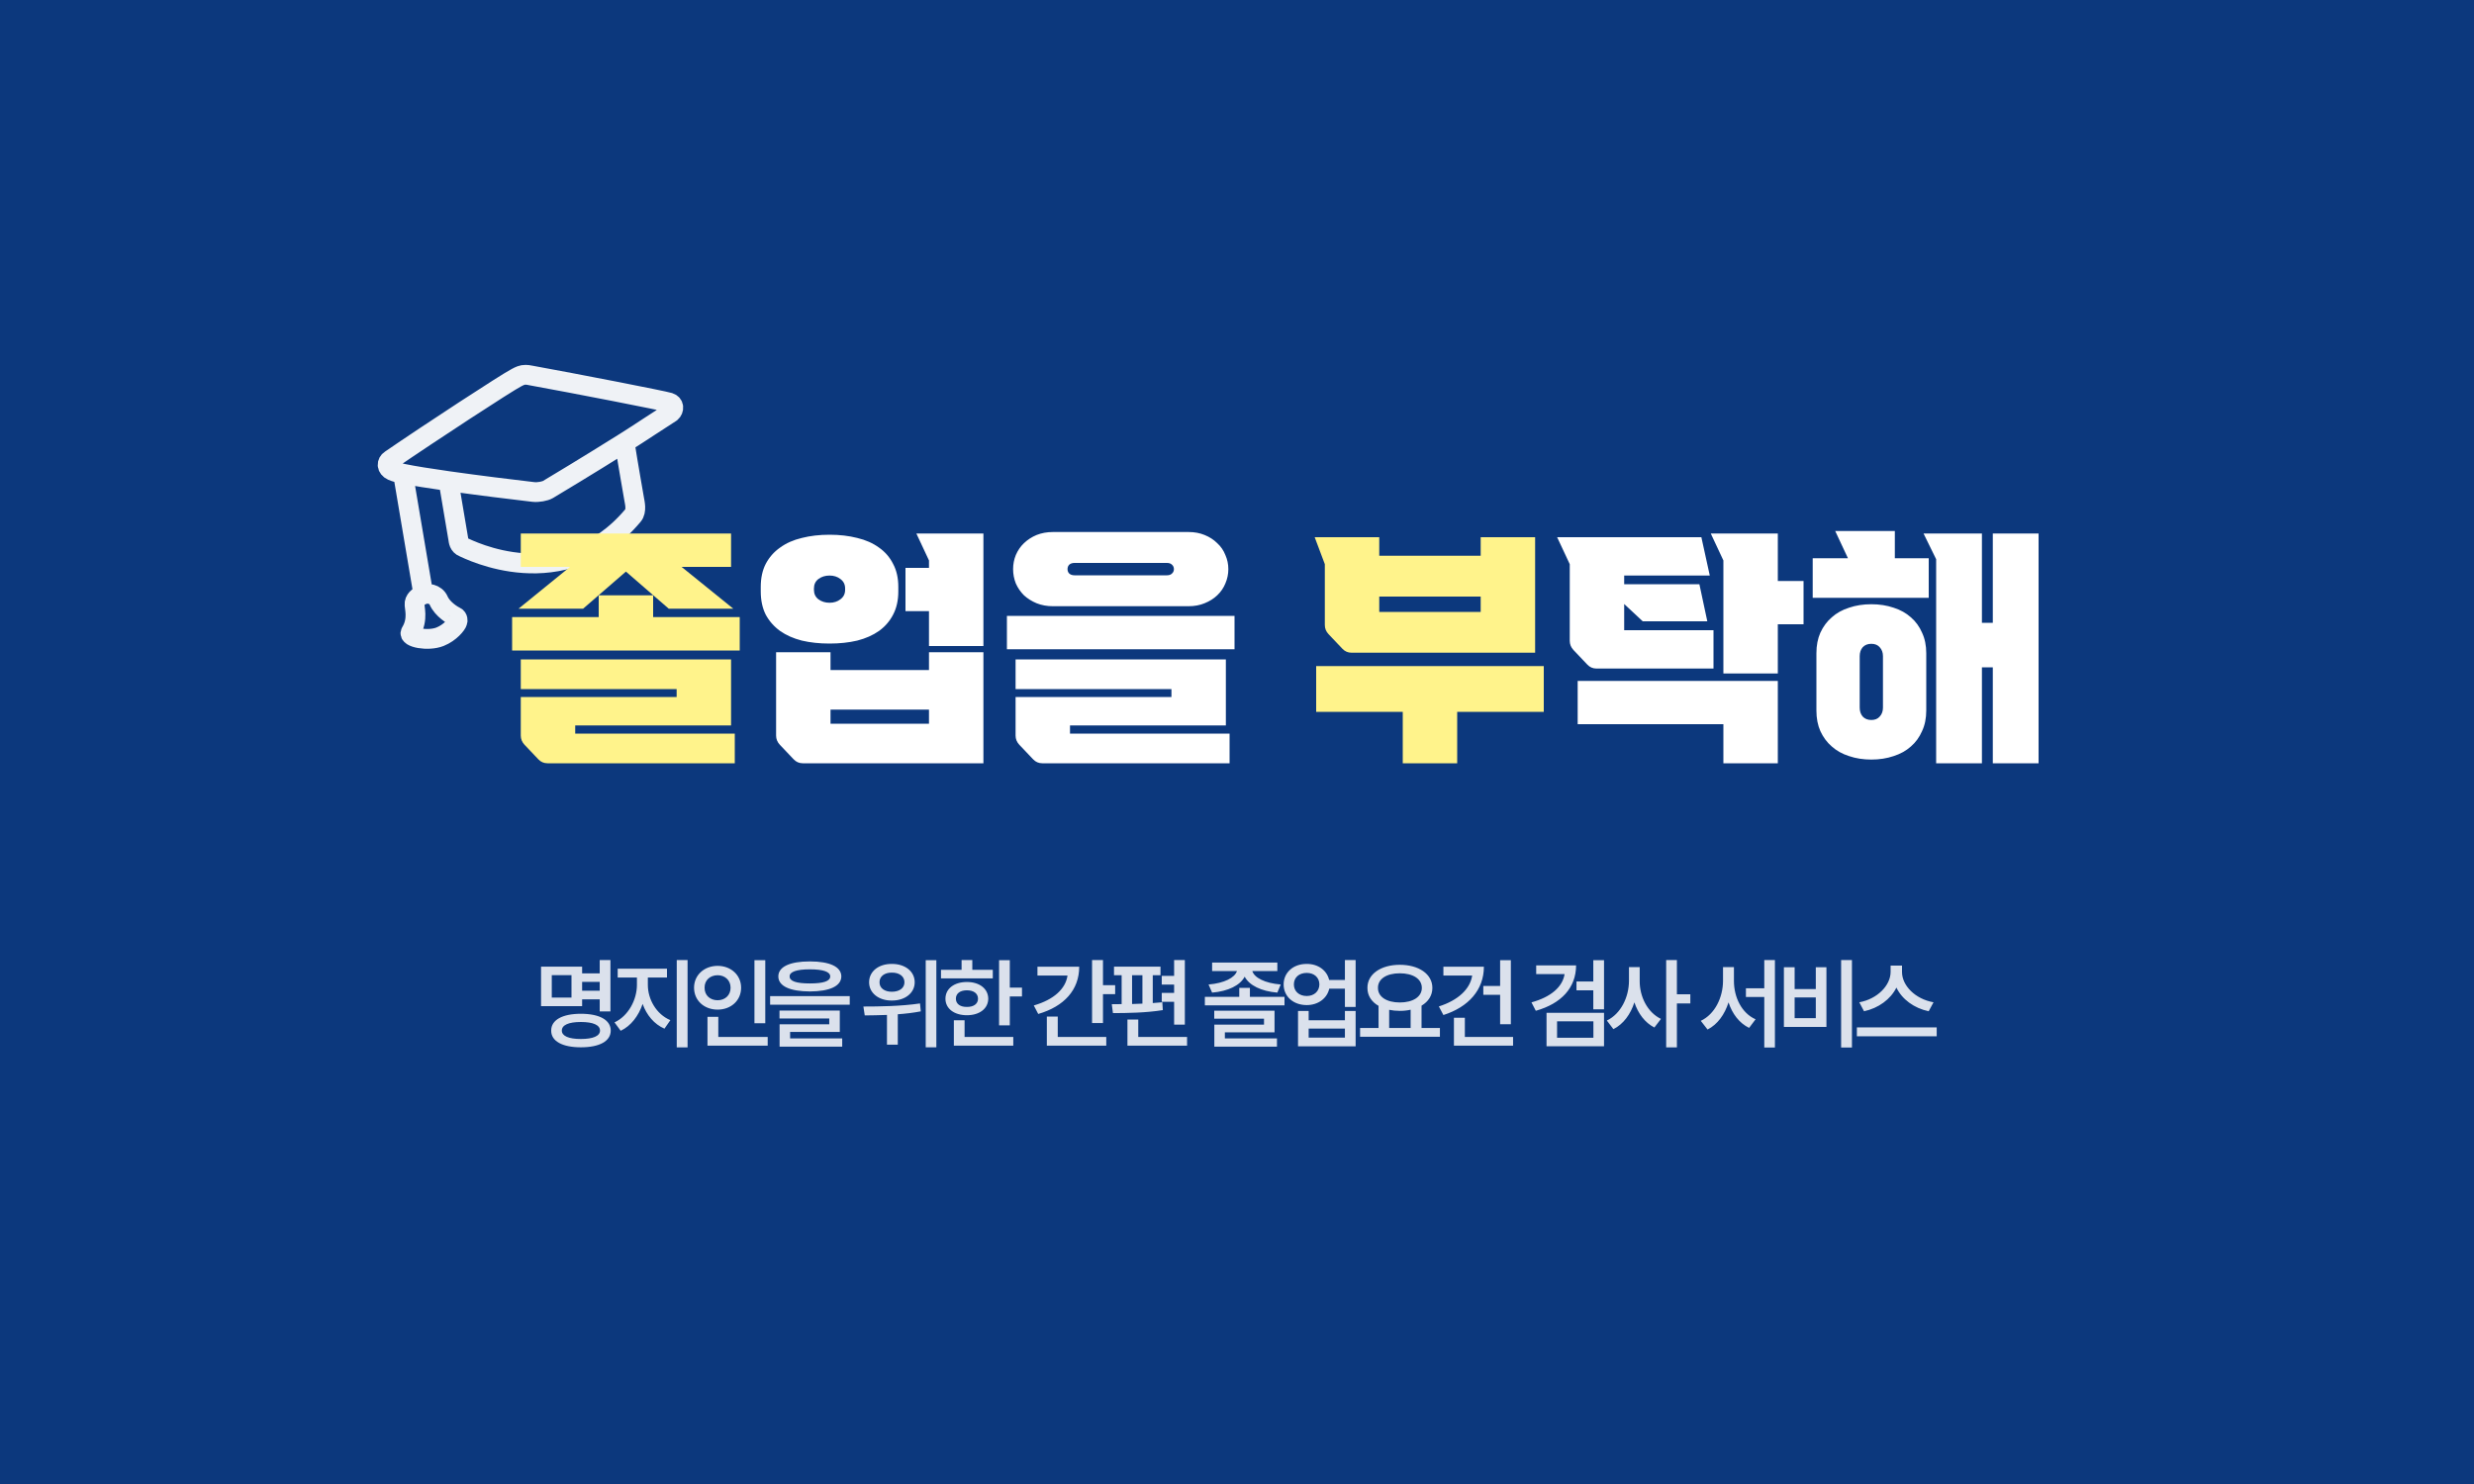 <svg width="1000" height="600" viewBox="0 0 1000 600" fill="none" xmlns="http://www.w3.org/2000/svg">
<rect width="1000" height="600" fill="#0C387D"/>
<path d="M246.742 388.164V408.945H242.406V404.062H235.297V406.797H218.695V390.82H235.297V393.555H242.406V388.164H246.742ZM223.031 394.258V403.32H231V394.258H223.031ZM234.789 409.883C242.289 409.883 246.859 412.383 246.859 416.68C246.859 420.977 242.289 423.438 234.789 423.438C227.328 423.438 222.758 420.977 222.797 416.68C222.758 412.383 227.328 409.883 234.789 409.883ZM234.789 413.203C229.867 413.203 227.094 414.414 227.094 416.68C227.094 418.867 229.867 420.078 234.789 420.078C239.711 420.078 242.523 418.867 242.523 416.68C242.523 414.414 239.711 413.203 234.789 413.203ZM235.297 400.547H242.406V396.992H235.297V400.547ZM261.862 398.203C261.862 403.984 265.261 410.078 270.964 412.461L268.581 415.898C264.402 414.102 261.355 410.391 259.753 405.898C258.112 410.742 255.027 414.805 250.886 416.758L248.386 413.359C253.972 410.781 257.448 404.219 257.448 398.203V395.234H249.675V391.641H269.597V395.234H261.862V398.203ZM277.917 388.164V423.477H273.542V388.164H277.917ZM309.327 388.203V413.711H304.952V388.203H309.327ZM310.303 419.258V422.773H285.967V411.133H290.342V419.258H310.303ZM290.069 390.508C295.42 390.508 299.561 394.219 299.561 399.336C299.561 404.57 295.42 408.203 290.069 408.203C284.678 408.203 280.537 404.57 280.537 399.336C280.537 394.219 284.678 390.508 290.069 390.508ZM290.069 394.297C287.061 394.297 284.756 396.289 284.795 399.336C284.756 402.461 287.061 404.414 290.069 404.414C292.998 404.414 295.303 402.461 295.303 399.336C295.303 396.289 292.998 394.297 290.069 394.297ZM327.338 388.711C335.384 388.711 340.033 390.859 340.072 394.766C340.033 398.711 335.384 400.82 327.338 400.859C319.291 400.82 314.603 398.711 314.603 394.766C314.603 390.859 319.291 388.711 327.338 388.711ZM327.338 391.914C321.947 391.914 319.134 392.93 319.173 394.766C319.134 396.719 321.947 397.617 327.338 397.617C332.806 397.617 335.58 396.719 335.58 394.766C335.58 392.93 332.806 391.914 327.338 391.914ZM343.47 402.734V406.211H311.283V402.734H343.47ZM339.447 408.594V417.227H319.369V419.844H340.423V423.164H315.111V414.141H335.189V411.797H315.072V408.594H339.447ZM360.469 389.727C365.82 389.688 369.727 392.734 369.727 397.148C369.727 401.484 365.82 404.57 360.469 404.531C355.156 404.57 351.289 401.484 351.289 397.148C351.289 392.734 355.156 389.688 360.469 389.727ZM360.469 393.242C357.578 393.203 355.469 394.727 355.508 397.148C355.469 399.531 357.578 400.977 360.469 400.977C363.477 400.977 365.586 399.531 365.586 397.148C365.586 394.727 363.477 393.203 360.469 393.242ZM378.477 388.203V423.438H374.18V388.203H378.477ZM348.984 406.953C355.352 406.953 364.258 406.836 371.875 405.703L372.188 408.906C369.141 409.492 365.977 409.863 362.891 410.078V422.383H358.516V410.352C355.254 410.488 352.188 410.508 349.531 410.547L348.984 406.953ZM408.167 388.203V399.297H413.089V402.891H408.167V414.57H403.831V388.203H408.167ZM401.292 392.109V395.586H380.355V392.109H388.675V388.164H393.011V392.109H401.292ZM390.823 397.031C395.902 397.031 399.417 399.727 399.456 403.789C399.417 407.812 395.902 410.469 390.823 410.469C385.706 410.469 382.152 407.812 382.152 403.789C382.152 399.727 385.706 397.031 390.823 397.031ZM390.823 400.391C388.128 400.391 386.37 401.641 386.37 403.789C386.37 405.898 388.128 407.148 390.823 407.109C393.519 407.148 395.316 405.898 395.316 403.789C395.316 401.641 393.519 400.391 390.823 400.391ZM409.573 419.258V422.773H385.55V412.5H389.886V419.258H409.573ZM445.83 388.164V398.32H450.752V401.953H445.83V413.633H441.416V388.164H445.83ZM436.22 390.859C436.22 400.234 430.127 406.914 419.658 409.961L417.861 406.523C425.927 404.199 430.732 399.805 431.494 394.414H419.345V390.859H436.22ZM447.158 419.258V422.773H423.134V411.016H427.548V419.258H447.158ZM478.919 388.164V414.258H474.583V405.039H469.583V401.445H474.583V398.086H469.583V394.57H474.583V388.164H478.919ZM469.075 390.82V394.297H465.95V405.547C467.278 405.469 468.567 405.371 469.817 405.234L470.012 408.398C463.333 409.492 455.481 409.609 449.856 409.609L449.387 406.016C450.618 406.016 451.966 406.016 453.372 405.977V394.297H450.286V390.82H469.075ZM479.817 419.258V422.773H455.716V412.227H460.091V419.258H479.817ZM457.591 405.938C458.958 405.898 460.364 405.859 461.77 405.781V394.297H457.591V405.938ZM505.214 399.414V403.047H519.198V406.484H487.011V403.047H500.917V399.414H505.214ZM515.175 408.633V417.383H495.097V419.844H516.152V423.164H490.839V414.258H510.917V411.875H490.8V408.633H515.175ZM516.308 389.18V392.617H506.191C507.011 395.293 511.249 397.52 517.675 398.047L516.308 401.328C509.784 400.781 504.96 398.398 503.105 394.883C501.269 398.398 496.425 400.781 489.941 401.328L488.495 398.047C494.882 397.52 499.12 395.273 499.98 392.617H489.941V389.18H516.308ZM528.186 389.727C532.756 389.688 536.35 392.324 537.248 396.211H543.616V388.164H547.952V407.109H543.616V399.727H537.288C536.409 403.691 532.776 406.367 528.186 406.367C522.756 406.367 518.85 402.891 518.85 398.008C518.85 393.203 522.756 389.688 528.186 389.727ZM528.186 393.359C525.139 393.359 522.991 395.156 522.991 398.008C522.991 400.82 525.139 402.695 528.186 402.695C531.155 402.695 533.264 400.82 533.303 398.008C533.264 395.156 531.155 393.359 528.186 393.359ZM528.967 408.75V412.5H543.616V408.75H547.952V423.047H524.67V408.75H528.967ZM528.967 419.531H543.616V415.859H528.967V419.531ZM582.017 415.625V419.18H549.752V415.625H557.212V406.68C554.4 405.078 552.701 402.559 552.72 399.414C552.681 393.789 558.228 390.078 565.806 390.078C573.423 390.078 578.97 393.789 578.97 399.414C578.97 402.5 577.33 404.98 574.595 406.602V415.625H582.017ZM565.806 393.516C560.533 393.516 556.939 395.742 556.978 399.414C556.939 403.047 560.533 405.312 565.806 405.312C571.08 405.312 574.712 403.047 574.712 399.414C574.712 395.742 571.08 393.516 565.806 393.516ZM561.509 415.625H570.181V408.242C568.834 408.555 567.369 408.711 565.806 408.711C564.283 408.711 562.837 408.555 561.509 408.281V415.625ZM610.692 388.203V414.102H606.356V402.227H599.559V398.633H606.356V388.203H610.692ZM599.794 390.859C599.794 400.156 593.622 407.148 583.427 410.391L581.591 406.914C589.208 404.492 594.227 400 595.067 394.414H583.427V390.859H599.794ZM611.591 419.258V422.773H587.684V411.484H592.098V419.258H611.591ZM637.066 390.312C637.027 399.414 631.05 405.781 620.777 408.672L619.019 405.273C626.929 403.105 631.616 398.984 632.417 393.828H620.933V390.312H637.066ZM648.355 388.203V408.086H644.019V400.391H637.222V396.836H644.019V388.203H648.355ZM648.355 409.492V423.008H625.112V409.492H648.355ZM629.37 412.93V419.57H644.058V412.93H629.37ZM662.772 396.641C662.733 402.93 665.897 409.336 671.366 411.953L668.709 415.43C664.881 413.496 662.127 409.766 660.623 405.273C659.08 410.078 656.19 414.062 652.147 416.094L649.491 412.617C655.155 409.922 658.397 403.164 658.436 396.641V391.016H662.772V396.641ZM677.811 388.164V401.992H683.241V405.703H677.811V423.477H673.475V388.164H677.811ZM700.864 396.641C700.864 403.203 703.989 409.648 709.614 412.109L706.997 415.586C702.993 413.633 700.18 409.883 698.677 405.273C697.134 410.137 694.263 414.18 690.2 416.25L687.466 412.734C693.208 410.039 696.411 403.242 696.45 396.641V391.016H700.864V396.641ZM717.427 388.164V423.516H713.13V403.086H705.708V399.57H713.13V388.164H717.427ZM748.562 388.164V423.516H744.188V388.164H748.562ZM725.398 391.055V399.883H733.953V391.055H738.25V415.195H721.062V391.055H725.398ZM725.398 411.641H733.953V403.281H725.398V411.641ZM768.8 393.008C768.8 398.477 774.152 403.945 781.534 405.234L779.581 408.867C773.663 407.617 768.82 404.043 766.534 399.297C764.191 404.004 759.347 407.598 753.448 408.867L751.534 405.234C758.839 403.906 764.152 398.438 764.191 393.008V390.391H768.8V393.008ZM782.823 415.391V418.984H750.558V415.391H782.823Z" fill="white" fill-opacity="0.85"/>
<path d="M181.289 194.524C193.028 196.192 206.671 197.876 215.582 198.909C217.538 199.136 220.323 198.6 221.485 197.912C223.621 196.646 237.682 188.201 252.468 178.918M181.289 194.524L185.22 217.797C185.378 218.731 185.448 220.501 187.404 221.269C189.115 221.94 227.652 241.991 255.855 208.427C257.439 206.542 256.567 203.186 256.357 201.942C256.143 200.673 253.878 187.893 252.468 178.918M181.289 194.524C173.812 193.461 167.107 192.405 162.889 191.527M252.468 178.918C258.591 175.075 266.708 169.615 271.191 166.796C272.587 165.6 272.53 163.37 270.508 162.751C267.911 161.957 232.899 155.13 214.329 151.76C214.329 151.76 212.831 151.373 211.428 151.61C210.325 151.796 208.737 152.705 208.737 152.705C204.908 154.631 173.445 175.199 157.792 185.95C156.344 186.835 156.035 189.188 158.528 190.306C159.565 190.77 160.649 191.061 162.889 191.527M162.889 191.527L171.133 240.337M171.133 240.337C169.932 240.796 167.873 241.848 167.567 243.819C167.325 245.378 169.292 250.248 166.041 255.597C164.721 257.77 172.984 259.381 177.856 257.442C182.048 255.774 184.665 252.345 184.835 251.463C185.093 251.099 185.078 249.75 184.157 249.337C183.12 248.873 178.866 246.391 177.303 242.815C176.053 239.954 172.634 239.764 171.133 240.337Z" stroke="white" stroke-opacity="0.93" stroke-width="8" stroke-linejoin="round"/>
<path d="M297 296.6V308.6H221.3C219.833 308.6 218.6 308.066 217.6 307L212 301.1C211 300.033 210.5 298.8 210.5 297.4V281.8H273.5V278.6H210.5V266.6H295.5V293.3H232.5V296.6H297ZM209.6 246.1L230.4 229.2H210.5V215.7H295.5V229.2H275.5L296.4 246.1H270.3L253 231.1L235.7 246.1H209.6ZM264 249.5H299V263H207V249.5H242V240.7H264V249.5ZM620.5 217.2V263.9H546.3C544.833 263.9 543.6 263.366 542.6 262.3L537 256.4C536 255.333 535.5 254.1 535.5 252.7V228.1L531.4 217.2H557.5V224.7H598.5V217.2H620.5ZM532 287.8V269.3H624V287.8H589V308.6H567V287.8H532ZM598.5 241.2H557.5V247.4H598.5V241.2Z" fill="#FFF38B"/>
<path d="M397.5 263.7V308.6H324.5C323.033 308.6 321.8 308.066 320.8 307L315.2 301.1C314.2 300.033 313.7 298.8 313.7 297.4V263.7H335.7V270.9H375.5V263.7H397.5ZM307.5 237.3C307.5 233.7 308.167 230.6 309.5 228C310.9 225.333 312.833 223.133 315.3 221.4C317.767 219.6 320.7 218.3 324.1 217.5C327.5 216.633 331.233 216.2 335.3 216.2C339.367 216.2 343.1 216.633 346.5 217.5C349.9 218.3 352.833 219.6 355.3 221.4C357.767 223.133 359.667 225.333 361 228C362.4 230.6 363.1 233.7 363.1 237.3V239.1C363.1 242.7 362.4 245.833 361 248.5C359.667 251.1 357.767 253.3 355.3 255.1C352.833 256.833 349.9 258.133 346.5 259C343.1 259.8 339.367 260.2 335.3 260.2C331.233 260.2 327.5 259.8 324.1 259C320.7 258.133 317.767 256.833 315.3 255.1C312.833 253.3 310.9 251.1 309.5 248.5C308.167 245.833 307.5 242.7 307.5 239.1V237.3ZM375.5 229.6V226.6L370.4 215.7H397.5V261.2H375.5V247.1H366V229.6H375.5ZM375.5 286.9H335.7V292.6H375.5V286.9ZM329 238.5C329 240.1 329.6 241.366 330.8 242.3C332.067 243.233 333.567 243.7 335.3 243.7C337.033 243.7 338.5 243.233 339.7 242.3C340.967 241.366 341.6 240.1 341.6 238.5V237.9C341.6 236.3 340.967 235.033 339.7 234.1C338.5 233.166 337.033 232.7 335.3 232.7C333.567 232.7 332.067 233.166 330.8 234.1C329.6 235.033 329 236.3 329 237.9V238.5ZM497 296.6V308.6H421.3C419.833 308.6 418.6 308.066 417.6 307L412 301.1C411 300.033 410.5 298.8 410.5 297.4V281.8H473.5V278.6H410.5V266.6H495.5V293.3H432.5V296.6H497ZM499 262.5H407V249H499V262.5ZM409.5 230.1C409.5 228.1 409.867 226.2 410.6 224.4C411.4 222.533 412.5 220.933 413.9 219.6C415.367 218.2 417.067 217.1 419 216.3C421 215.5 423.2 215.1 425.6 215.1H480.4C482.8 215.1 484.967 215.5 486.9 216.3C488.9 217.1 490.6 218.2 492 219.6C493.467 220.933 494.567 222.533 495.3 224.4C496.1 226.2 496.5 228.1 496.5 230.1C496.5 232.1 496.1 234.033 495.3 235.9C494.567 237.7 493.467 239.3 492 240.7C490.6 242.033 488.9 243.1 486.9 243.9C484.967 244.7 482.8 245.1 480.4 245.1H425.6C423.2 245.1 421 244.7 419 243.9C417.067 243.1 415.367 242.033 413.9 240.7C412.5 239.3 411.4 237.7 410.6 235.9C409.867 234.033 409.5 232.1 409.5 230.1ZM431.5 230.1C431.5 230.833 431.733 231.433 432.2 231.9C432.733 232.366 433.433 232.6 434.3 232.6H471.7C472.567 232.6 473.233 232.366 473.7 231.9C474.233 231.433 474.5 230.833 474.5 230.1C474.5 229.366 474.233 228.766 473.7 228.3C473.233 227.833 472.567 227.6 471.7 227.6H434.3C433.433 227.6 432.733 227.833 432.2 228.3C431.733 228.766 431.5 229.366 431.5 230.1ZM690.1 251.2H664L656.5 244.2V254.8H692.6V270.3H645.3C643.833 270.3 642.6 269.766 641.6 268.7L636 262.8C635 261.733 634.5 260.5 634.5 259.1V228.1L629.4 217.2H687.7L691.1 232.7H656.5V236.2H686.9L690.1 251.2ZM718.6 308.6H696.6V292.8H637.7V275.3H718.6V308.6ZM718.6 234.9H729V252.4H718.6V272.3H696.6V226.6L691.5 215.7H718.6V234.9ZM765.9 225.7H779.6V241.7H732.7V225.7H746.9V225.6L741.8 214.7H765.9V225.7ZM824 215.7V308.6H805.5V269.8H801.1V308.6H782.6V226.1L777.5 215.7H801.1V251.8H805.5V215.7H824ZM756.4 244.3C759.667 244.3 762.667 244.766 765.4 245.7C768.133 246.566 770.467 247.866 772.4 249.6C774.333 251.266 775.833 253.333 776.9 255.8C778.033 258.2 778.6 260.966 778.6 264.1V287.3C778.6 290.433 778.033 293.2 776.9 295.6C775.833 298.066 774.333 300.133 772.4 301.8C770.467 303.533 768.133 304.833 765.4 305.7C762.667 306.633 759.667 307.1 756.4 307.1C753.133 307.1 750.133 306.633 747.4 305.7C744.667 304.833 742.333 303.533 740.4 301.8C738.467 300.133 736.933 298.066 735.8 295.6C734.733 293.2 734.2 290.433 734.2 287.3V264.1C734.2 260.966 734.733 258.2 735.8 255.8C736.933 253.333 738.467 251.266 740.4 249.6C742.333 247.866 744.667 246.566 747.4 245.7C750.133 244.766 753.133 244.3 756.4 244.3ZM761.1 265.3C761.1 263.833 760.667 262.633 759.8 261.7C759 260.766 757.867 260.3 756.4 260.3C754.933 260.3 753.767 260.766 752.9 261.7C752.1 262.633 751.7 263.833 751.7 265.3V286.1C751.7 287.566 752.1 288.766 752.9 289.7C753.767 290.633 754.933 291.1 756.4 291.1C757.867 291.1 759 290.633 759.8 289.7C760.667 288.766 761.1 287.566 761.1 286.1V265.3Z" fill="white"/>
</svg>

